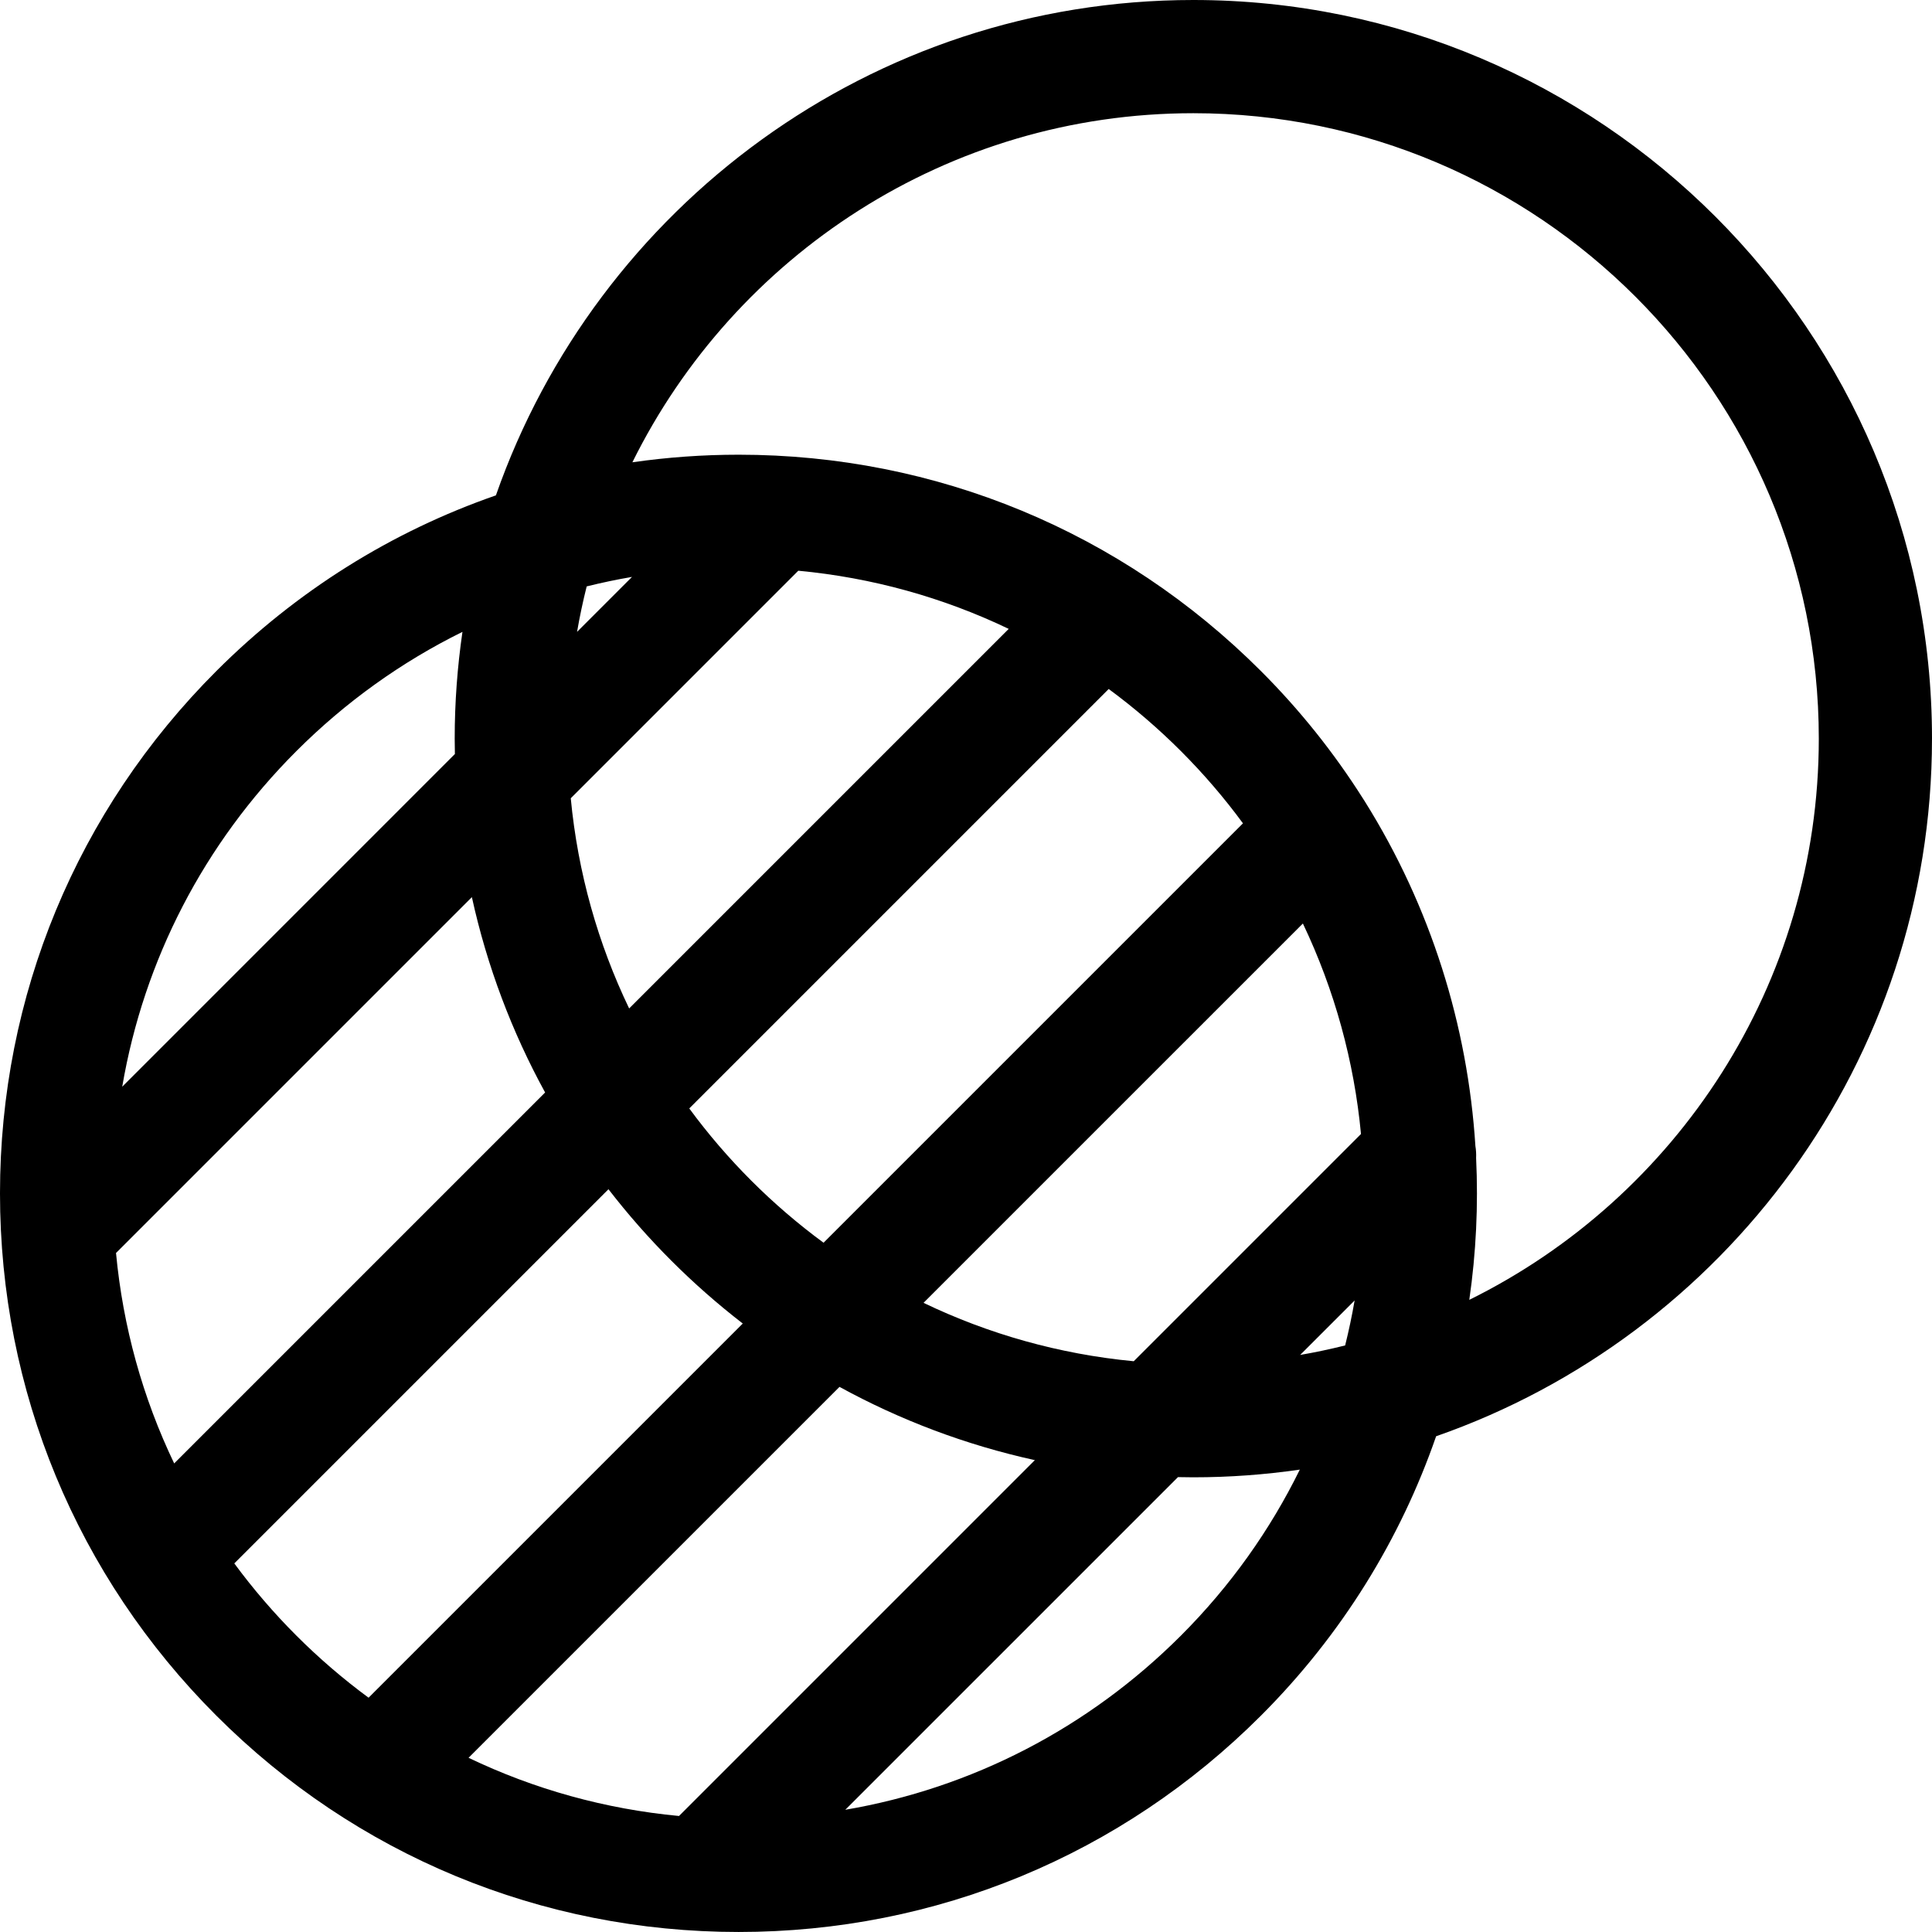 <svg height="512pt" viewBox="0 0 512 512" width="512pt" xmlns="http://www.w3.org/2000/svg"><path d="m512 195.75c0-107.938-87.812-195.75-195.75-195.75-85.355 0-158.117 54.922-184.828 131.277-27.57 9.566-52.844 25.312-74.086 46.555-36.973 36.973-57.336 86.129-57.336 138.418 0 52.285 20.363 101.445 57.336 138.414 36.973 36.973 86.129 57.332 138.414 57.332s101.441-20.359 138.414-57.332c21.574-21.574 37.047-46.977 46.426-74.039 76.426-26.676 131.41-99.469 131.41-184.875zm-433.453 3.297c13.059-13.059 27.914-23.66 44.008-31.594-1.344 9.242-2.055 18.688-2.055 28.297 0 1.363.023 2.719.051 4.074l-88.16 88.164c5.723-33.523 21.617-64.402 46.156-88.941zm277.93 157.508c-3.922.98-7.898 1.824-11.926 2.52l14.438-14.434c-.691 3.992-1.527 7.969-2.512 11.914zm-56.023 4.188c-19.777-1.879-38.559-7.238-55.707-15.477l100.531-100.527c8.449 17.711 13.59 36.617 15.398 55.781zm-120.508 120.512c-19.543-1.84-38.363-7.074-55.773-15.422l98.305-98.297c16.035 8.785 33.426 15.387 51.77 19.414zm38.305-151.918c-13.586-9.992-25.598-22.004-35.59-35.59l111.156-111.156c6.723 4.953 13.121 10.441 19.137 16.457 6.047 6.051 11.527 12.453 16.445 19.145zm-51.52-62.086c-8.234-17.148-13.594-35.93-15.473-55.703l60.297-60.301c19.539 1.836 38.355 7.07 55.766 15.414zm-135.984 64.805 94.305-94.305c4.027 18.344 10.625 35.734 19.41 51.77l-98.301 98.301c-8.344-17.406-13.578-36.227-15.414-55.766zm122.18-164.605c.703-4.07 1.555-8.086 2.551-12.047 3.961-.984 7.965-1.824 12.012-2.516zm-90.836 246.867 99.16-99.16c10.293 13.328 22.262 25.297 35.59 35.59l-99.164 99.16c-6.719-4.953-13.117-10.441-19.129-16.453-6.016-6.016-11.504-12.414-16.457-19.137zm250.863 19.137c-24.539 24.535-55.418 40.43-88.941 46.156l88.164-88.16c1.355.027 2.711.051 4.074.051 9.582 0 19-.703 28.215-2.039-7.809 15.895-18.309 30.789-31.512 43.992zm76.426-88.984c1.801-12.453 2.402-25.047 1.805-37.594.047-1.062-.012-2.125-.188-3.176-2.031-31.871-11.793-63.34-29.301-91.309-.195-.332-.402-.66-.625-.98-7.559-11.914-16.52-23.191-26.906-33.574-36.973-36.973-86.129-57.336-138.418-57.336-9.508 0-18.91.684-28.156 2.008 27.09-54.758 83.547-92.508 148.66-92.508 91.395 0 165.75 74.355 165.75 165.75 0 65.16-37.801 121.648-92.621 148.719zm0 0"/></svg>